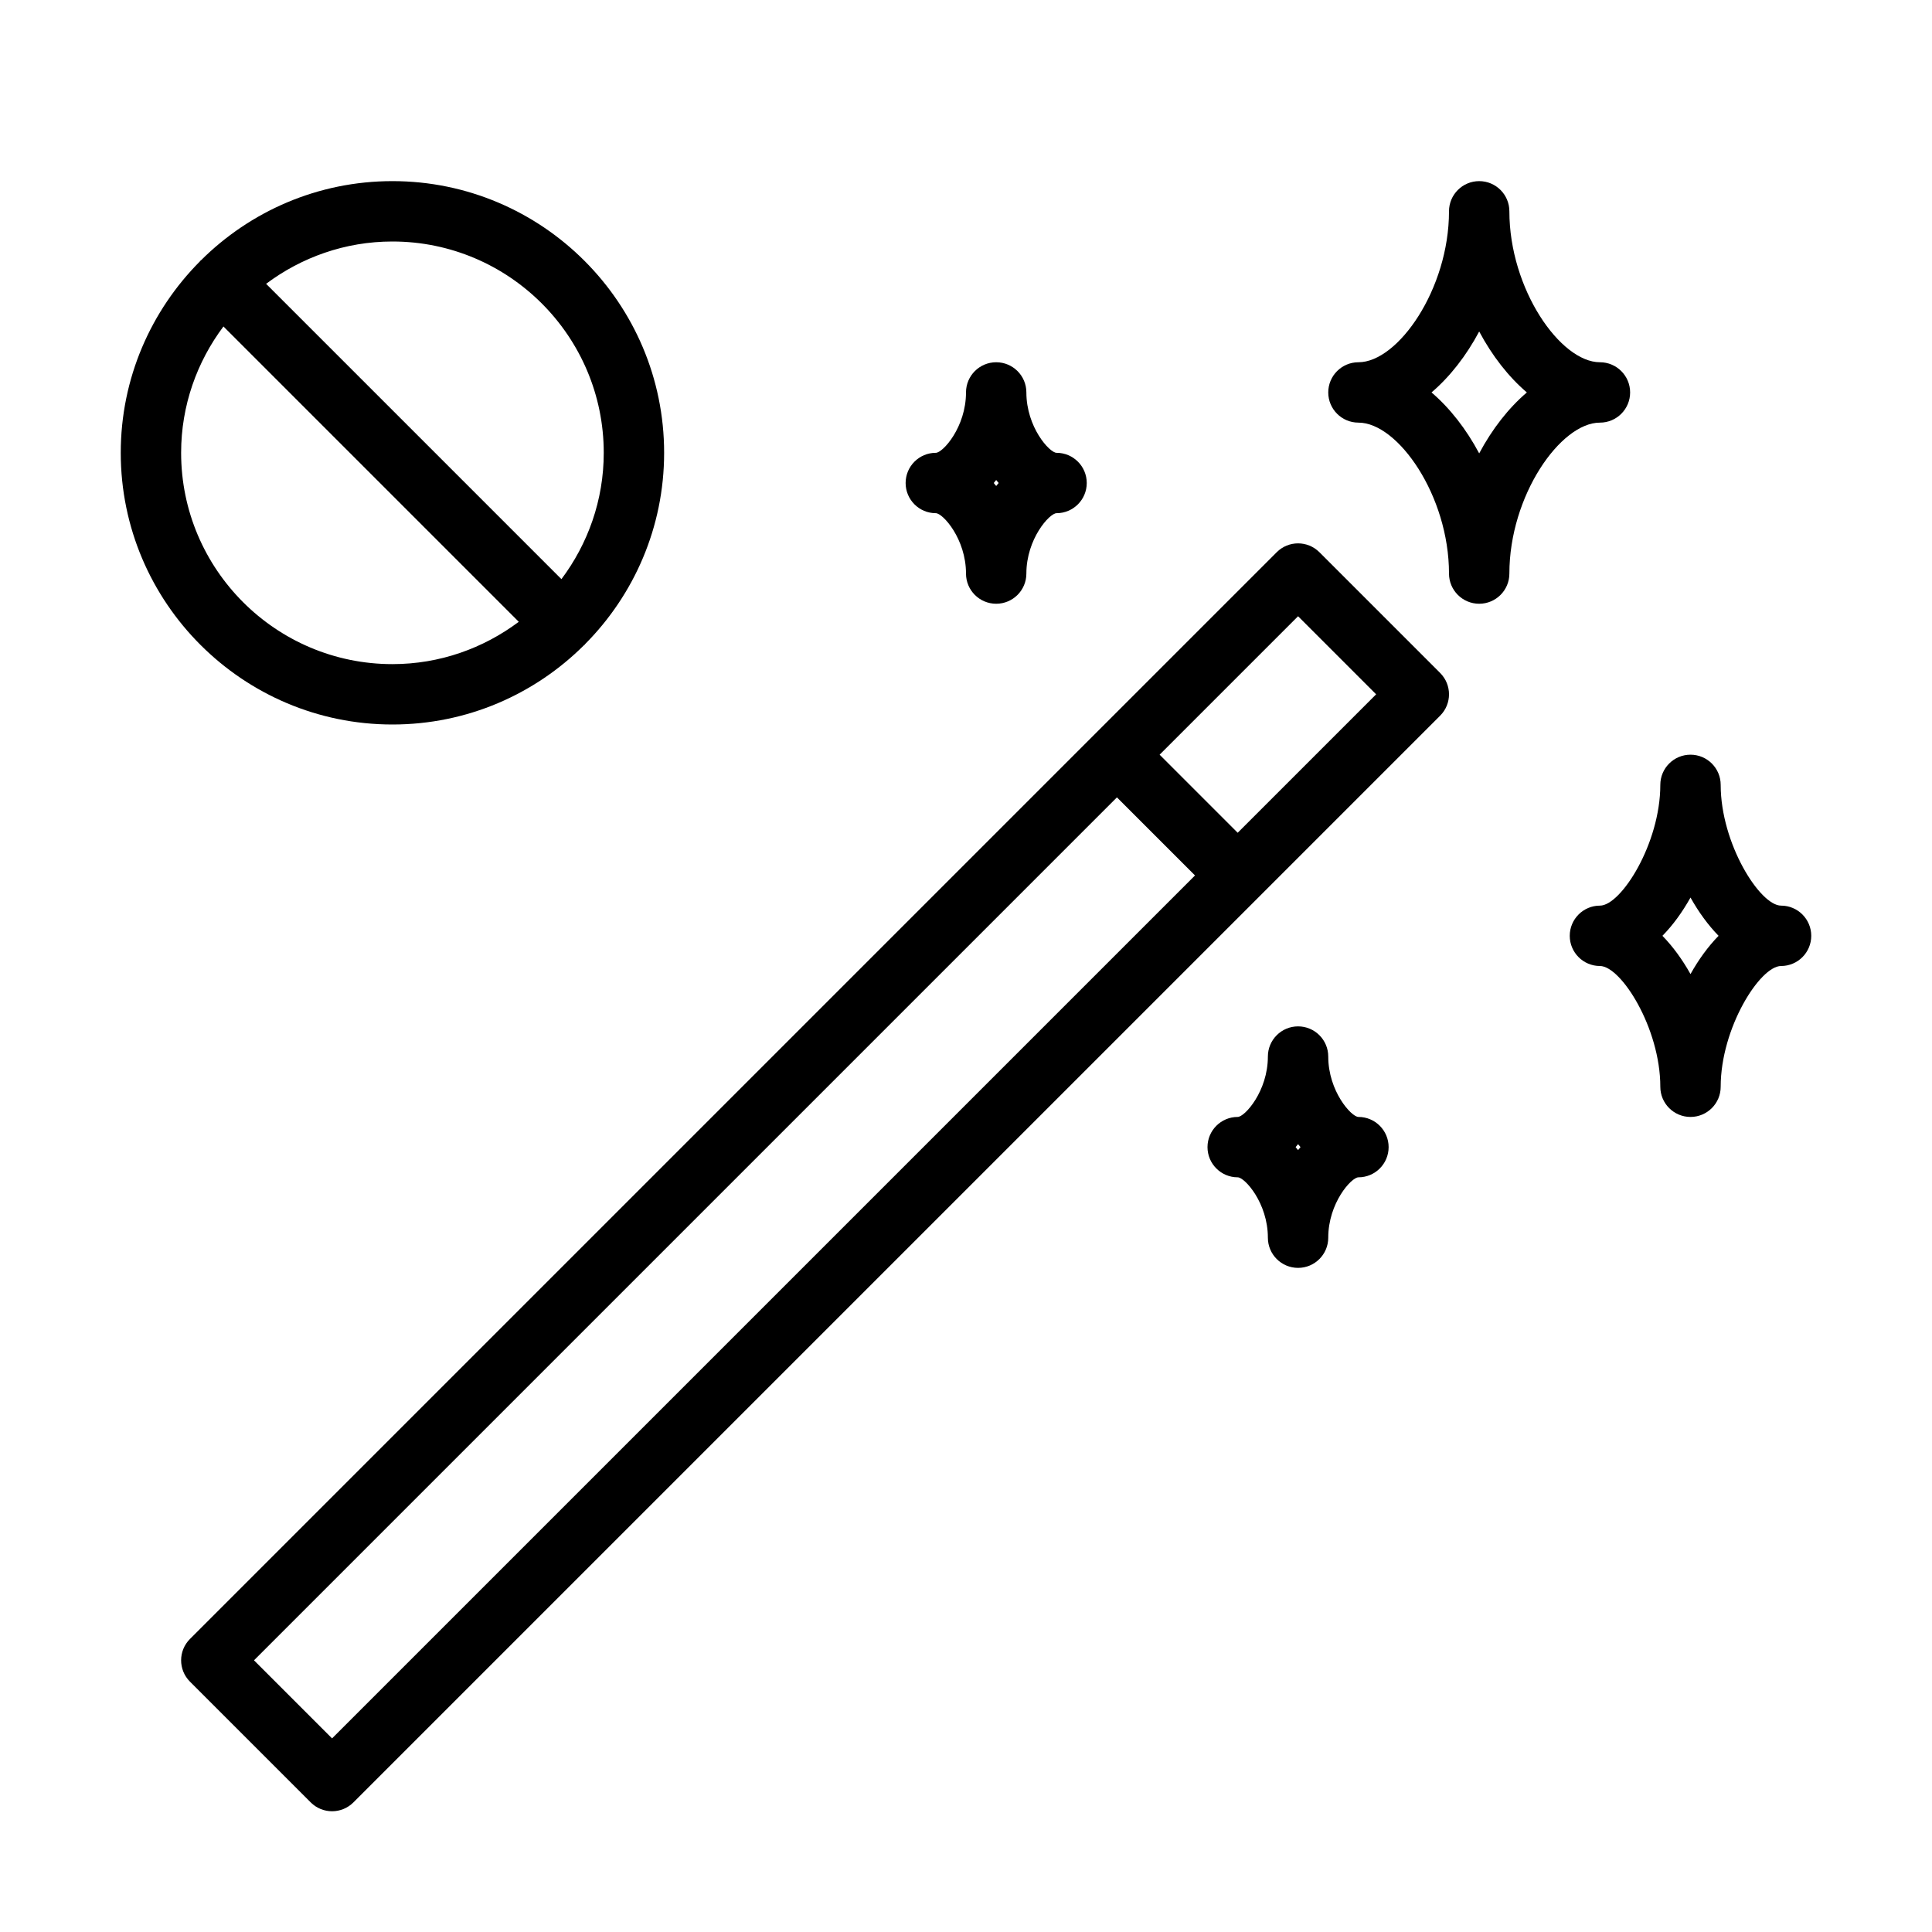 <?xml version="1.0" encoding="UTF-8" standalone="no"?>
<svg width="64px" height="64px" viewBox="0 0 64 64" version="1.1" xmlns="http://www.w3.org/2000/svg" xmlns:xlink="http://www.w3.org/1999/xlink">
    <!-- Generator: Sketch 3.7.2 (28276) - http://www.bohemiancoding.com/sketch -->
    <title>des-wand-block</title>
    <desc>Created with Sketch.</desc>
    <defs></defs>
    <g id="64px-Line" stroke="none" stroke-width="1" fill="none" fill-rule="evenodd">
        <g id="des-wand-block"></g>
        <path d="M13,6 C10.528,6 8.287,7.002 6.659,8.622 C6.652,8.628 6.643,8.63 6.637,8.637 C6.631,8.644 6.629,8.653 6.622,8.659 C5.003,10.287 4,12.528 4,15 C4,19.962 8.038,24 13,24 C15.472,24 17.713,22.998 19.341,21.378 C19.348,21.372 19.357,21.37 19.363,21.363 C19.369,21.356 19.371,21.347 19.378,21.341 C20.997,19.713 22,17.472 22,15 C22,10.038 17.962,6 13,6 L13,6 Z M20,15 C20,16.57 19.474,18.016 18.598,19.185 L8.815,9.402 C9.985,8.526 11.43,8 13,8 C16.86,8 20,11.14 20,15 L20,15 Z M6,15 C6,13.43 6.526,11.984 7.402,10.815 L17.185,20.598 C16.015,21.474 14.57,22 13,22 C9.14,22 6,18.86 6,15 L6,15 Z" id="Shape" fill="#000000"></path>
        <path d="M32,19 C32,19.552 32.448,20 33,20 C33.552,20 34,19.552 34,19 C34,17.853 34.766,17 35,17 C35.552,17 36,16.552 36,16 C36,15.448 35.552,15 35,15 C34.766,15 34,14.147 34,13 C34,12.448 33.552,12 33,12 C32.448,12 32,12.448 32,13 C32,14.147 31.234,15 31,15 C30.448,15 30,15.448 30,16 C30,16.552 30.448,17 31,17 C31.234,17 32,17.853 32,19 L32,19 Z M33,15.901 C33.026,15.935 33.054,15.968 33.081,16 C33.054,16.032 33.026,16.065 33,16.099 C32.974,16.065 32.946,16.032 32.919,16 C32.946,15.968 32.974,15.935 33,15.901 L33,15.901 Z" id="Shape" fill="#000000"></path>
        <path d="M6.293,55.707 L10.293,59.707 C10.488,59.902 10.744,60 11,60 C11.256,60 11.512,59.902 11.707,59.707 L47.707,23.707 C48.098,23.316 48.098,22.684 47.707,22.293 L43.707,18.293 C43.316,17.902 42.684,17.902 42.293,18.293 L6.293,54.293 C5.902,54.684 5.902,55.316 6.293,55.707 L6.293,55.707 Z M43,20.414 L45.586,23 L41,27.586 L38.414,25 L43,20.414 L43,20.414 Z M37,26.414 L39.586,29 L11,57.586 L8.414,55 L37,26.414 L37,26.414 Z" id="Shape" fill="#000000"></path>
        <path d="M54,13 C54,12.448 53.552,12 53,12 C51.69,12 50,9.575 50,7 C50,6.448 49.552,6 49,6 C48.448,6 48,6.448 48,7 C48,9.575 46.31,12 45,12 C44.448,12 44,12.448 44,13 C44,13.552 44.448,14 45,14 C46.31,14 48,16.425 48,19 C48,19.552 48.448,20 49,20 C49.552,20 50,19.552 50,19 C50,16.425 51.69,14 53,14 C53.552,14 54,13.552 54,13 L54,13 Z M49,15.019 C48.572,14.215 48.03,13.52 47.421,13 C48.03,12.48 48.572,11.786 49,10.981 C49.428,11.785 49.97,12.48 50.579,13 C49.97,13.52 49.428,14.214 49,15.019 L49,15.019 Z" id="Shape" fill="#000000"></path>
        <path d="M59,30 C58.301,30 57,27.944 57,26 C57,25.448 56.552,25 56,25 C55.448,25 55,25.448 55,26 C55,27.944 53.699,30 53,30 C52.448,30 52,30.448 52,31 C52,31.552 52.448,32 53,32 C53.699,32 55,34.056 55,36 C55,36.552 55.448,37 56,37 C56.552,37 57,36.552 57,36 C57,34.056 58.301,32 59,32 C59.552,32 60,31.552 60,31 C60,30.448 59.552,30 59,30 L59,30 Z M56,32.268 C55.732,31.789 55.418,31.356 55.07,31 C55.419,30.645 55.732,30.212 56,29.732 C56.268,30.211 56.582,30.644 56.93,31 C56.582,31.355 56.268,31.788 56,32.268 L56,32.268 Z" id="Shape" fill="#000000"></path>
        <path d="M42,41 C42,41.552 42.448,42 43,42 C43.552,42 44,41.552 44,41 C44,39.853 44.766,39 45,39 C45.552,39 46,38.552 46,38 C46,37.448 45.552,37 45,37 C44.766,37 44,36.147 44,35 C44,34.448 43.552,34 43,34 C42.448,34 42,34.448 42,35 C42,36.147 41.234,37 41,37 C40.448,37 40,37.448 40,38 C40,38.552 40.448,39 41,39 C41.234,39 42,39.853 42,41 L42,41 Z M43,37.901 C43.026,37.935 43.054,37.968 43.081,38 C43.054,38.032 43.026,38.065 43,38.099 C42.974,38.065 42.946,38.032 42.919,38 C42.946,37.968 42.974,37.935 43,37.901 L43,37.901 Z" id="Shape" fill="#000000"></path>
    </g>
</svg>